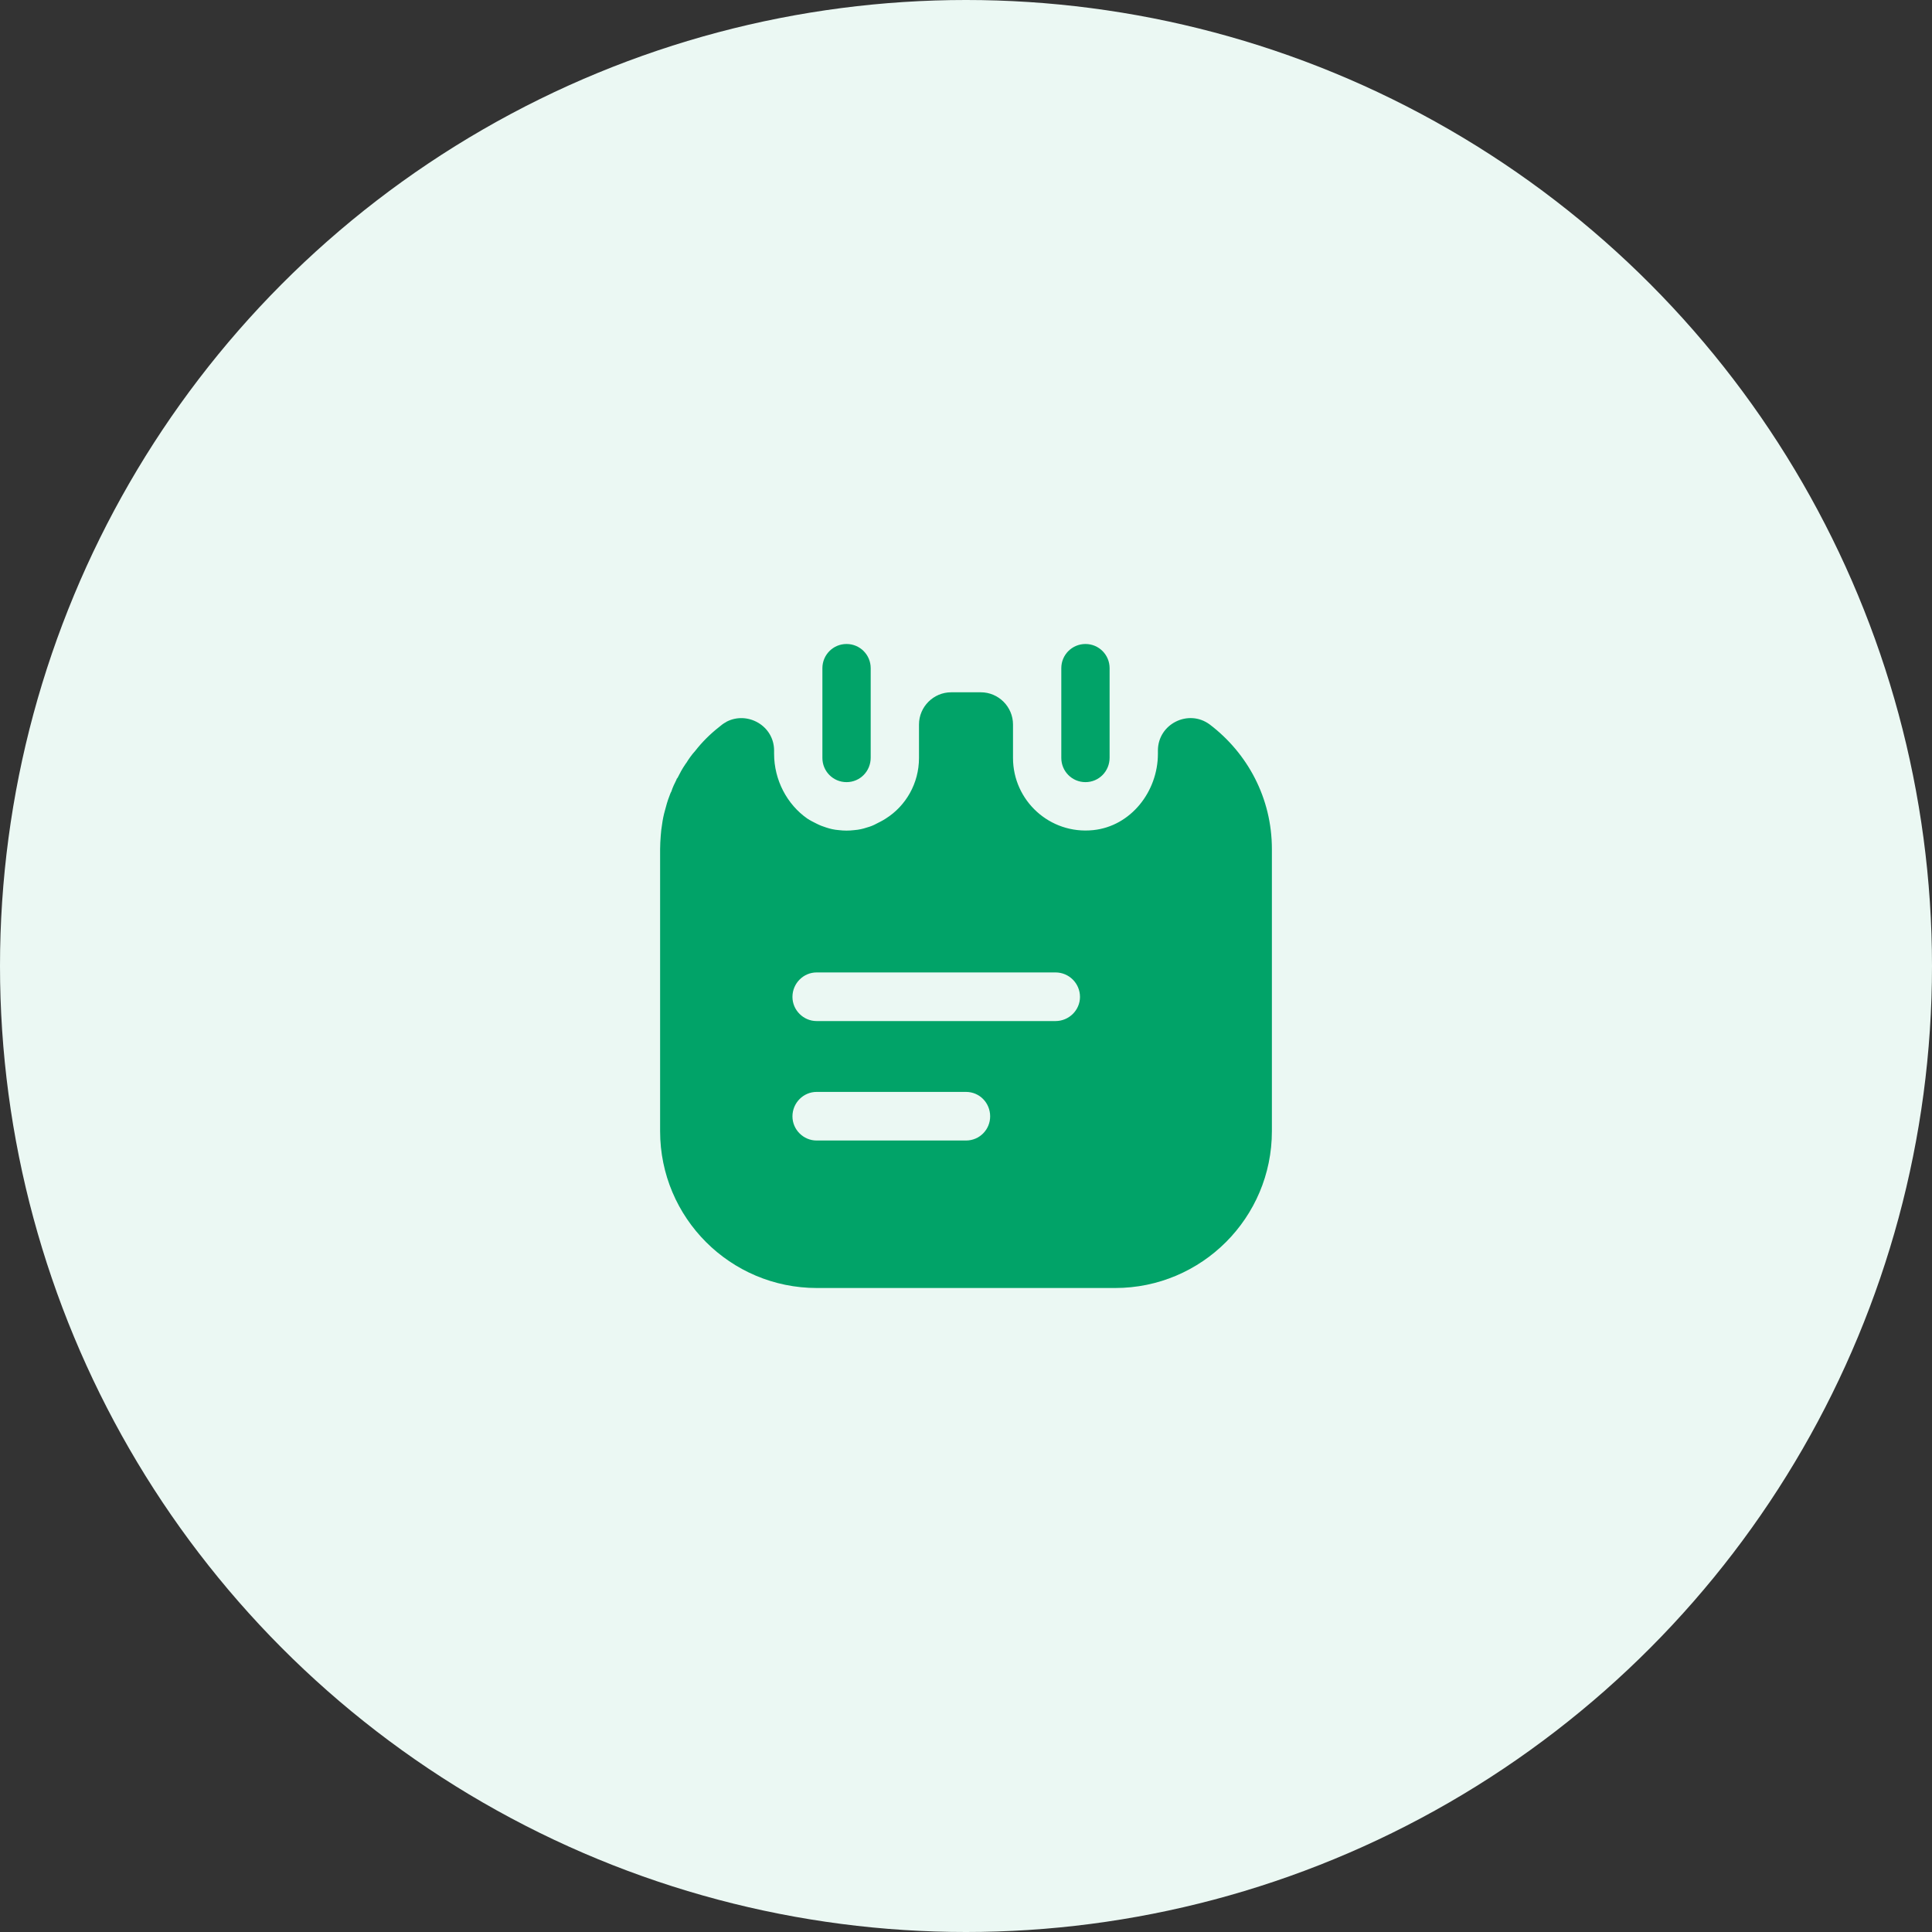 <svg width="100" height="100" viewBox="0 0 100 100" fill="none" xmlns="http://www.w3.org/2000/svg">
<rect x="0" y="0" width="100" height="100" fill="#333333" stroke="none"/>
<circle cx="50" cy="50" r="50" fill="#EBF8F3"/>
<path d="M43.817 40.483C43.117 40.483 42.567 39.917 42.567 39.233V34.583C42.567 33.9 43.117 33.333 43.817 33.333C44.517 33.333 45.067 33.9 45.067 34.583V39.217C45.067 39.917 44.517 40.483 43.817 40.483Z" fill="#01A368"/>
<path d="M56.183 40.483C55.483 40.483 54.933 39.917 54.933 39.233V34.583C54.933 33.883 55.5 33.333 56.183 33.333C56.883 33.333 57.433 33.9 57.433 34.583V39.217C57.433 39.917 56.883 40.483 56.183 40.483Z" fill="#01A368"/>
<path d="M62.617 37.5C61.517 36.683 59.933 37.467 59.933 38.85V39.017C59.933 40.967 58.533 42.767 56.583 42.967C54.333 43.2 52.433 41.433 52.433 39.233V37.5C52.433 36.583 51.683 35.833 50.767 35.833H49.233C48.317 35.833 47.567 36.583 47.567 37.5V39.233C47.567 40.55 46.883 41.717 45.85 42.367C45.7 42.467 45.533 42.55 45.367 42.633C45.217 42.717 45.05 42.783 44.867 42.833C44.667 42.9 44.45 42.95 44.217 42.967C43.95 43 43.683 43 43.417 42.967C43.183 42.95 42.967 42.9 42.767 42.833C42.6 42.783 42.433 42.717 42.267 42.633C42.1 42.55 41.933 42.467 41.783 42.367C40.733 41.633 40.067 40.367 40.067 39.017V38.85C40.067 37.567 38.7 36.8 37.617 37.35C37.6 37.367 37.583 37.367 37.567 37.383C37.5 37.417 37.45 37.45 37.383 37.5C37.333 37.55 37.267 37.583 37.217 37.633C36.75 38 36.333 38.417 35.983 38.867C35.8 39.067 35.65 39.283 35.517 39.5C35.5 39.517 35.483 39.533 35.467 39.567C35.317 39.783 35.183 40.033 35.067 40.267C35.033 40.3 35.017 40.317 35.017 40.35C34.917 40.55 34.817 40.75 34.75 40.967C34.7 41.05 34.683 41.117 34.65 41.2C34.55 41.45 34.483 41.7 34.417 41.95C34.35 42.183 34.3 42.433 34.267 42.683C34.233 42.867 34.217 43.05 34.2 43.25C34.183 43.483 34.167 43.717 34.167 43.95V58.55C34.167 63.033 37.8 66.667 42.283 66.667H57.717C62.2 66.667 65.833 63.033 65.833 58.55V43.95C65.833 41.3 64.567 38.983 62.617 37.5ZM50 59.033H42.267C41.583 59.033 41.017 58.467 41.017 57.783C41.017 57.083 41.583 56.517 42.267 56.517H50C50.7 56.517 51.25 57.083 51.25 57.783C51.25 58.467 50.7 59.033 50 59.033ZM54.633 52.85H42.267C41.583 52.85 41.017 52.283 41.017 51.6C41.017 50.9 41.583 50.333 42.267 50.333H54.633C55.333 50.333 55.9 50.9 55.9 51.6C55.9 52.283 55.333 52.85 54.633 52.85Z" fill="#01A368"/>
</svg>
